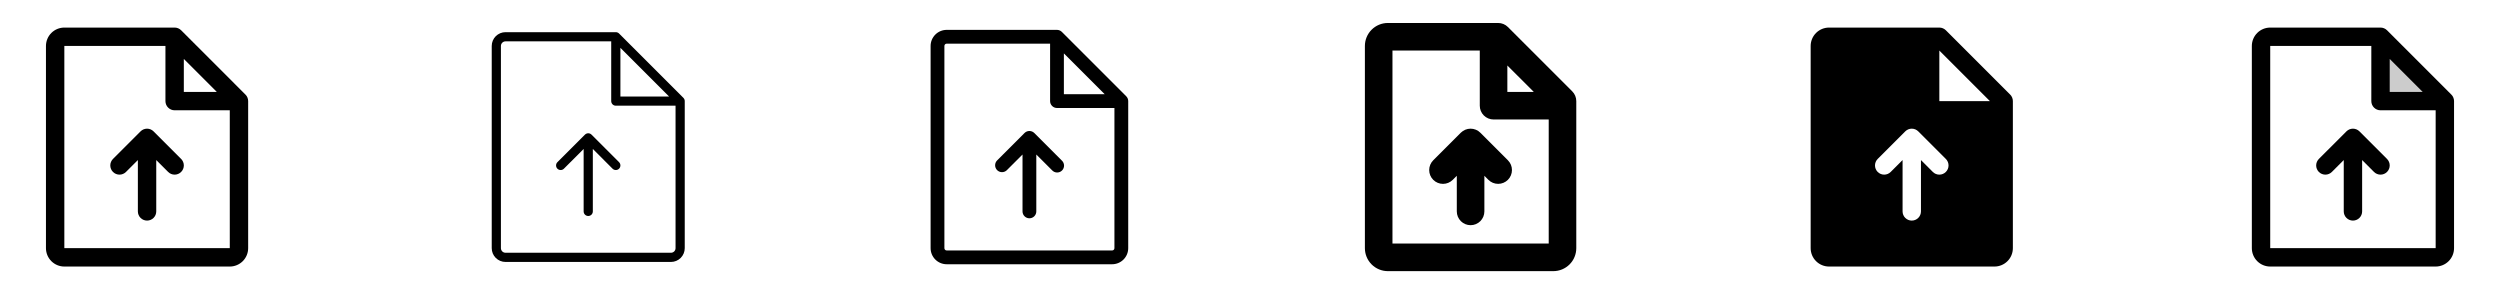 <svg width="272" height="32" viewBox="0 0 272 32" fill="none" xmlns="http://www.w3.org/2000/svg">
<g clip-path="url(#clip0_17_10302)">
<path d="M26.707 10.293L19.707 3.292C19.615 3.2 19.504 3.126 19.383 3.076C19.262 3.026 19.131 3 19 3H7C6.47 3 5.961 3.211 5.586 3.586C5.211 3.961 5 4.47 5 5V27C5 27.53 5.211 28.039 5.586 28.414C5.961 28.789 6.47 29 7 29H25C25.53 29 26.039 28.789 26.414 28.414C26.789 28.039 27 27.53 27 27V11C27 10.869 26.974 10.739 26.924 10.617C26.874 10.496 26.8 10.385 26.707 10.293ZM20 6.414L23.586 10H20V6.414ZM25 27H7V5H18V11C18 11.265 18.105 11.52 18.293 11.707C18.48 11.895 18.735 12 19 12H25V27ZM19.707 17.293C19.8 17.385 19.874 17.496 19.924 17.617C19.975 17.738 20.001 17.869 20.001 18C20.001 18.131 19.975 18.262 19.924 18.383C19.874 18.504 19.8 18.615 19.707 18.707C19.615 18.8 19.504 18.874 19.383 18.924C19.262 18.975 19.131 19.001 19 19.001C18.869 19.001 18.738 18.975 18.617 18.924C18.496 18.874 18.385 18.8 18.293 18.707L17 17.414V23C17 23.265 16.895 23.52 16.707 23.707C16.52 23.895 16.265 24 16 24C15.735 24 15.48 23.895 15.293 23.707C15.105 23.52 15 23.265 15 23V17.414L13.707 18.707C13.615 18.8 13.504 18.874 13.383 18.924C13.261 18.975 13.131 19.001 13 19.001C12.869 19.001 12.739 18.975 12.617 18.924C12.496 18.874 12.385 18.8 12.293 18.707C12.2 18.615 12.126 18.504 12.076 18.383C12.025 18.262 11.999 18.131 11.999 18C11.999 17.869 12.025 17.738 12.076 17.617C12.126 17.496 12.2 17.385 12.293 17.293L15.293 14.293C15.385 14.2 15.496 14.126 15.617 14.075C15.739 14.025 15.869 13.999 16 13.999C16.131 13.999 16.262 14.025 16.383 14.075C16.504 14.126 16.615 14.2 16.707 14.293L19.707 17.293Z" fill="currentColor"/>
<path d="M74.354 10.646L67.354 3.646C67.307 3.6 67.252 3.563 67.191 3.538C67.131 3.513 67.066 3.5 67 3.5H55C54.602 3.5 54.221 3.658 53.939 3.939C53.658 4.221 53.5 4.602 53.5 5V27C53.5 27.398 53.658 27.779 53.939 28.061C54.221 28.342 54.602 28.5 55 28.5H73C73.398 28.5 73.779 28.342 74.061 28.061C74.342 27.779 74.5 27.398 74.5 27V11C74.5 10.934 74.487 10.869 74.462 10.809C74.437 10.748 74.4 10.693 74.354 10.646ZM67.5 5.206L72.793 10.5H67.5V5.206ZM73 27.5H55C54.867 27.5 54.74 27.447 54.646 27.354C54.553 27.26 54.5 27.133 54.5 27V5C54.5 4.867 54.553 4.74 54.646 4.646C54.74 4.553 54.867 4.5 55 4.5H66.5V11C66.5 11.133 66.553 11.26 66.646 11.354C66.74 11.447 66.867 11.5 67 11.5H73.5V27C73.5 27.133 73.447 27.26 73.354 27.354C73.26 27.447 73.133 27.5 73 27.5ZM67.354 17.646C67.448 17.74 67.5 17.867 67.5 18C67.5 18.133 67.448 18.26 67.354 18.354C67.26 18.448 67.133 18.5 67 18.5C66.867 18.5 66.74 18.448 66.646 18.354L64.5 16.207V23C64.5 23.133 64.447 23.26 64.354 23.354C64.26 23.447 64.133 23.5 64 23.5C63.867 23.5 63.74 23.447 63.646 23.354C63.553 23.26 63.5 23.133 63.5 23V16.207L61.354 18.354C61.26 18.448 61.133 18.5 61 18.5C60.867 18.5 60.74 18.448 60.646 18.354C60.552 18.26 60.5 18.133 60.5 18C60.5 17.867 60.552 17.74 60.646 17.646L63.646 14.646C63.693 14.6 63.748 14.563 63.809 14.538C63.869 14.513 63.934 14.5 64 14.5C64.066 14.5 64.131 14.513 64.192 14.538C64.252 14.563 64.307 14.6 64.354 14.646L67.354 17.646Z" fill="currentColor"/>
<path d="M122.53 10.47L115.53 3.47C115.389 3.329 115.199 3.25 115 3.25H103C102.536 3.25 102.091 3.434 101.763 3.763C101.434 4.091 101.25 4.536 101.25 5V27C101.25 27.464 101.434 27.909 101.763 28.237C102.091 28.566 102.536 28.75 103 28.75H121C121.464 28.75 121.909 28.566 122.237 28.237C122.566 27.909 122.75 27.464 122.75 27V11C122.75 10.801 122.671 10.611 122.53 10.47ZM115.75 5.81L120.19 10.25H115.75V5.81ZM121 27.25H103C102.934 27.25 102.87 27.224 102.823 27.177C102.776 27.13 102.75 27.066 102.75 27V5C102.75 4.934 102.776 4.87 102.823 4.823C102.87 4.776 102.934 4.75 103 4.75H114.25V11C114.25 11.199 114.329 11.39 114.47 11.53C114.61 11.671 114.801 11.75 115 11.75H121.25V27C121.25 27.066 121.224 27.13 121.177 27.177C121.13 27.224 121.066 27.25 121 27.25ZM115.53 17.47C115.604 17.539 115.663 17.622 115.704 17.713C115.745 17.805 115.767 17.905 115.769 18.006C115.77 18.106 115.752 18.206 115.714 18.3C115.676 18.393 115.62 18.478 115.549 18.549C115.478 18.62 115.393 18.676 115.3 18.714C115.206 18.752 115.106 18.77 115.005 18.769C114.905 18.767 114.805 18.745 114.713 18.704C114.621 18.663 114.539 18.604 114.47 18.53L112.75 16.811V23C112.75 23.199 112.671 23.39 112.53 23.53C112.39 23.671 112.199 23.75 112 23.75C111.801 23.75 111.61 23.671 111.47 23.53C111.329 23.39 111.25 23.199 111.25 23V16.811L109.53 18.53C109.388 18.663 109.2 18.735 109.005 18.731C108.811 18.728 108.626 18.649 108.488 18.512C108.351 18.374 108.272 18.189 108.269 17.994C108.265 17.8 108.338 17.612 108.47 17.47L111.47 14.47C111.611 14.329 111.801 14.251 112 14.251C112.199 14.251 112.389 14.329 112.53 14.47L115.53 17.47Z" fill="currentColor"/>
<path d="M171.061 9.94L164.061 2.94C163.922 2.801 163.757 2.69 163.574 2.614C163.392 2.539 163.197 2.5 163 2.5H151C150.337 2.5 149.701 2.763 149.232 3.232C148.763 3.701 148.5 4.337 148.5 5V27C148.5 27.663 148.763 28.299 149.232 28.768C149.701 29.237 150.337 29.5 151 29.5H169C169.663 29.5 170.299 29.237 170.768 28.768C171.237 28.299 171.5 27.663 171.5 27V11C171.5 10.602 171.342 10.221 171.061 9.94ZM166.875 10H164V7.125L166.875 10ZM151.5 26.5V5.5H161V11.5C161 11.898 161.158 12.279 161.439 12.561C161.721 12.842 162.102 13 162.5 13H168.5V26.5H151.5ZM164.061 17.439C164.343 17.721 164.501 18.103 164.501 18.501C164.501 18.9 164.343 19.282 164.061 19.564C163.779 19.846 163.397 20.004 162.999 20.004C162.6 20.004 162.218 19.846 161.936 19.564L161.5 19.125V23C161.5 23.398 161.342 23.779 161.061 24.061C160.779 24.342 160.398 24.5 160 24.5C159.602 24.5 159.221 24.342 158.939 24.061C158.658 23.779 158.5 23.398 158.5 23V19.125L158.061 19.565C157.779 19.847 157.397 20.005 156.999 20.005C156.6 20.005 156.218 19.847 155.936 19.565C155.654 19.283 155.496 18.901 155.496 18.503C155.496 18.104 155.654 17.722 155.936 17.44L158.936 14.44C159.076 14.3 159.241 14.189 159.424 14.114C159.606 14.038 159.801 13.999 159.999 13.999C160.196 13.999 160.392 14.038 160.574 14.114C160.756 14.189 160.922 14.3 161.061 14.44L164.061 17.439Z" fill="currentColor"/>
<path d="M218.708 10.293L211.708 3.292C211.615 3.2 211.504 3.126 211.383 3.076C211.261 3.026 211.131 3 211 3H199C198.47 3 197.961 3.211 197.586 3.586C197.211 3.961 197 4.47 197 5V27C197 27.53 197.211 28.039 197.586 28.414C197.961 28.789 198.47 29 199 29H217C217.53 29 218.039 28.789 218.414 28.414C218.789 28.039 219 27.53 219 27V11C219 10.869 218.974 10.739 218.924 10.617C218.874 10.496 218.8 10.385 218.708 10.293ZM211.708 18.707C211.615 18.8 211.504 18.874 211.383 18.925C211.262 18.975 211.131 19.001 211 19.001C210.869 19.001 210.738 18.975 210.617 18.925C210.496 18.874 210.385 18.8 210.292 18.707L209 17.414V23C209 23.265 208.895 23.52 208.707 23.707C208.52 23.895 208.265 24 208 24C207.735 24 207.48 23.895 207.293 23.707C207.105 23.52 207 23.265 207 23V17.414L205.708 18.707C205.615 18.8 205.504 18.874 205.383 18.924C205.262 18.975 205.131 19.001 205 19.001C204.869 19.001 204.738 18.975 204.617 18.924C204.496 18.874 204.385 18.8 204.292 18.707C204.2 18.615 204.126 18.504 204.076 18.383C204.025 18.262 203.999 18.131 203.999 18C203.999 17.869 204.025 17.738 204.076 17.617C204.126 17.496 204.2 17.385 204.292 17.293L207.292 14.293C207.385 14.2 207.496 14.126 207.617 14.075C207.738 14.025 207.869 13.999 208 13.999C208.131 13.999 208.262 14.025 208.383 14.075C208.504 14.126 208.615 14.2 208.708 14.293L211.708 17.293C211.8 17.385 211.874 17.496 211.925 17.617C211.975 17.738 212.001 17.869 212.001 18C212.001 18.131 211.975 18.262 211.925 18.383C211.874 18.504 211.8 18.615 211.708 18.707ZM211 11V5.5L216.5 11H211Z" fill="currentColor"/>
<path opacity="0.2" d="M266 11H259V4L266 11Z" fill="currentColor"/>
<path d="M266.708 10.293L259.708 3.292C259.615 3.2 259.504 3.126 259.383 3.076C259.261 3.026 259.131 3 259 3H247C246.47 3 245.961 3.211 245.586 3.586C245.211 3.961 245 4.47 245 5V27C245 27.53 245.211 28.039 245.586 28.414C245.961 28.789 246.47 29 247 29H265C265.53 29 266.039 28.789 266.414 28.414C266.789 28.039 267 27.53 267 27V11C267 10.869 266.974 10.739 266.924 10.617C266.874 10.496 266.8 10.385 266.708 10.293ZM260 6.414L263.586 10H260V6.414ZM265 27H247V5H258V11C258 11.265 258.105 11.52 258.293 11.707C258.48 11.895 258.735 12 259 12H265V27ZM259.708 17.293C259.8 17.385 259.874 17.496 259.924 17.617C259.975 17.738 260.001 17.869 260.001 18C260.001 18.131 259.975 18.262 259.924 18.383C259.874 18.504 259.8 18.615 259.708 18.707C259.615 18.8 259.504 18.874 259.383 18.924C259.262 18.975 259.131 19.001 259 19.001C258.869 19.001 258.738 18.975 258.617 18.924C258.496 18.874 258.385 18.8 258.292 18.707L257 17.414V23C257 23.265 256.895 23.52 256.707 23.707C256.52 23.895 256.265 24 256 24C255.735 24 255.48 23.895 255.293 23.707C255.105 23.52 255 23.265 255 23V17.414L253.708 18.707C253.615 18.8 253.504 18.874 253.383 18.924C253.262 18.975 253.131 19.001 253 19.001C252.869 19.001 252.738 18.975 252.617 18.924C252.496 18.874 252.385 18.8 252.292 18.707C252.2 18.615 252.126 18.504 252.076 18.383C252.025 18.262 251.999 18.131 251.999 18C251.999 17.869 252.025 17.738 252.076 17.617C252.126 17.496 252.2 17.385 252.292 17.293L255.292 14.293C255.385 14.2 255.496 14.126 255.617 14.075C255.738 14.025 255.869 13.999 256 13.999C256.131 13.999 256.262 14.025 256.383 14.075C256.504 14.126 256.615 14.2 256.708 14.293L259.708 17.293Z" fill="currentColor"/>
</g>
<defs>
<clipPath id="clip0_17_10302">
<rect width="272" height="32" rx="5" fill="white"/>
</clipPath>
</defs>
</svg>
